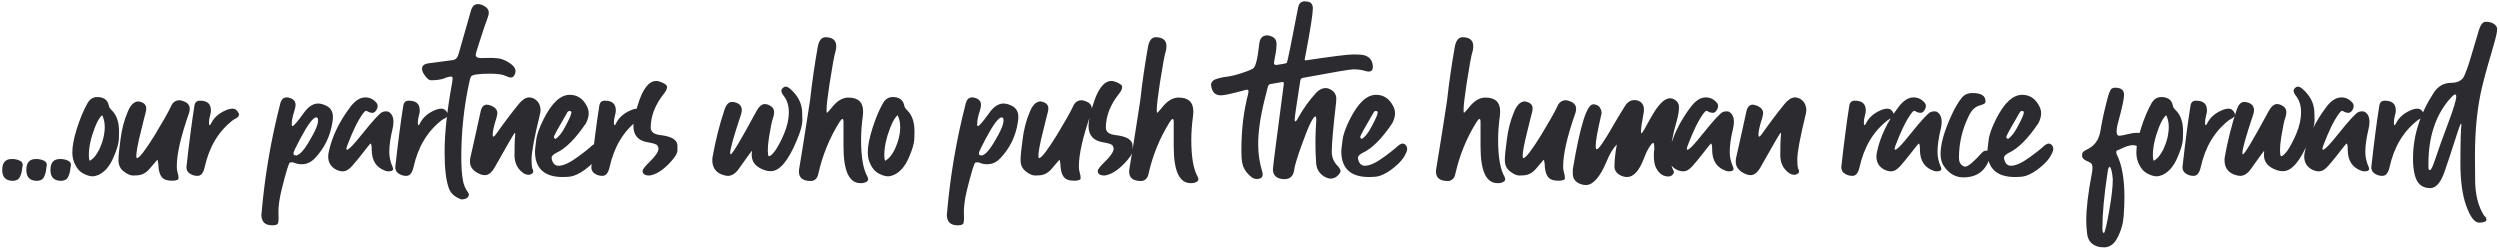 <svg width="440" height="44" viewBox="0 0 440 44" fill="none" xmlns="http://www.w3.org/2000/svg">
<path d="M2.203 31.828C2.844 31.828 3.266 31.594 3.484 31.188C3.688 30.766 3.812 30.359 3.875 29.875C3.906 29.516 3.969 29.234 4 29.047C4 28.688 3.844 28.469 3.516 28.297C3.109 28.078 2.625 27.984 2.078 27.984C0.953 27.984 0.391 28.625 0.391 29.906C0.391 31.156 0.984 31.797 2.203 31.828ZM6.447 31.828C7.088 31.828 7.509 31.594 7.728 31.188C7.931 30.766 8.056 30.359 8.119 29.875C8.15 29.516 8.213 29.234 8.244 29.047C8.244 28.688 8.088 28.469 7.759 28.297C7.353 28.078 6.869 27.984 6.322 27.984C5.197 27.984 4.634 28.625 4.634 29.906C4.634 31.156 5.228 31.797 6.447 31.828ZM10.691 31.828C11.331 31.828 11.753 31.594 11.972 31.188C12.175 30.766 12.3 30.359 12.363 29.875C12.394 29.516 12.456 29.234 12.488 29.047C12.488 28.688 12.331 28.469 12.003 28.297C11.597 28.078 11.113 27.984 10.566 27.984C9.441 27.984 8.878 28.625 8.878 29.906C8.878 31.156 9.472 31.797 10.691 31.828ZM15.778 28.297C15.669 28.016 15.637 27.703 15.637 27.281C15.637 25.875 15.997 24.234 16.7 22.422C17.122 21.359 17.528 20.656 17.981 20.266C18.262 20.844 18.434 21.516 18.434 22.312C18.434 23.625 18.106 24.938 17.497 26.25C17.012 27.25 16.45 27.953 15.778 28.297ZM16.278 31.031C16.637 31.031 17.012 30.922 17.372 30.766C18.434 30.25 19.262 29.297 19.903 27.859C20.544 26.422 20.887 25.297 20.919 24.469C20.95 23.656 20.95 23.219 20.95 23.125C20.95 21.453 20.512 20.203 19.606 19.344C19.325 19.062 19.2 18.828 19.169 18.672C18.997 17.609 18.294 17.078 17.122 17.078C16.372 17.078 15.809 17.453 15.387 18.188C14.684 19.438 14.075 20.906 13.528 22.641C12.981 24.375 12.731 25.75 12.731 26.766C12.731 27.438 12.825 28.016 13.044 28.562C13.434 29.516 13.95 30.156 14.622 30.516C15.262 30.859 15.809 31.031 16.278 31.031ZM30.616 31.797C31.116 31.734 31.381 31.625 31.413 31.469V31.219C31.413 30.984 31.381 30.766 31.288 30.484C31.194 30.188 31.116 29.781 31.116 29.234C31.116 27.125 31.819 24.016 33.272 19.891C33.366 19.625 33.397 19.375 33.397 19.094C33.366 18.516 33.038 18.094 32.366 17.844C32.084 17.719 31.788 17.641 31.506 17.641C30.897 17.688 30.413 18 30.131 18.641C29.584 19.828 28.6 21.516 27.225 23.797C25.584 26.453 24.538 27.797 24.116 27.828C24.022 27.828 23.991 27.703 23.991 27.438C23.991 26.766 24.241 25.328 24.788 23.188C25.209 21.484 25.491 20.297 25.678 19.625C25.709 19.469 25.741 19.25 25.741 19.031C25.709 18.391 25.272 18 24.366 17.844C23.569 17.875 22.928 18.516 22.444 19.766C21.834 21.203 21.428 22.797 21.209 24.531C20.975 26.25 20.85 27.469 20.85 28.172C20.85 29.047 21.163 29.719 21.803 30.188C22.413 30.672 22.959 30.891 23.444 30.891L24.147 30.859C24.944 30.828 25.678 30.453 26.288 29.75C26.444 29.547 26.897 29.016 27.694 28.109C27.788 28.266 27.819 28.531 27.866 28.875C27.897 30.188 28.209 31.031 28.756 31.438C29.069 31.656 29.553 31.797 30.163 31.797H30.616ZM34.766 30.953C35.375 30.953 35.781 30.453 36.016 29.453C36.812 25.844 38.469 23.094 41 21.141C41.094 21.078 41.203 21.016 41.328 20.938C41.797 20.719 42.062 20.469 42.062 20.203C42.062 20.047 42 19.891 41.875 19.703C41.641 19.312 41.328 19.125 40.969 19.125C40.562 19.125 40.172 19.219 39.75 19.406C38.469 19.953 37.609 20.75 37.125 21.781C37.031 21.938 36.969 22.031 36.906 22.031C36.812 22.031 36.781 21.875 36.781 21.547C36.781 21.203 36.844 20.781 36.969 20.344C37.062 19.984 37.125 19.703 37.125 19.469C37.125 18.281 36.5 17.719 35.188 17.719C34.641 17.719 34.312 18 34.219 18.609C33.766 21.453 33.297 25.047 32.812 29.391C32.812 29.812 32.938 30.125 33.172 30.359C33.609 30.766 34.156 30.953 34.766 30.953ZM52.206 27.375C51.847 27.344 51.691 27.281 51.691 27.188C51.659 27.094 51.659 26.984 51.659 26.922C51.659 26.734 52.05 25.906 52.816 24.469C54.159 21.938 55.112 20.656 55.659 20.656C55.878 20.656 55.987 20.844 55.987 21.203C55.987 21.75 55.691 22.578 55.081 23.703C53.925 25.844 53.034 27.062 52.362 27.281C52.3 27.312 52.237 27.344 52.206 27.375ZM47.909 39.656C48.519 39.656 48.878 39.531 48.941 39.25C49.003 38.953 49.034 38.703 49.034 38.422L49.003 37.297C49.003 36.234 49.191 34.922 49.55 33.422C50.347 30.25 50.831 28.625 51.05 28.594L51.378 28.562C51.534 28.562 51.691 28.594 51.878 28.688C52.3 28.844 52.691 28.906 53.097 28.906C53.972 28.906 54.737 28.562 55.409 27.859C57.097 26.094 58.128 23.984 58.503 21.516C58.566 21.172 58.597 20.812 58.597 20.5C58.566 19.625 58.191 18.984 57.425 18.609C56.909 18.359 56.425 18.219 55.941 18.219C55.019 18.25 54.191 18.828 53.394 19.984C52.331 21.453 51.691 22.188 51.472 22.188C51.378 22.188 51.347 22.094 51.347 21.938C51.347 21.266 51.472 20.594 51.691 19.922C51.909 19.25 52.019 18.766 52.019 18.453C52.019 17.844 51.659 17.422 50.987 17.234C50.8 17.172 50.644 17.141 50.472 17.141C49.894 17.141 49.519 17.484 49.331 18.219C47.691 24.562 46.597 30.984 46.034 37.516L46.003 37.844C46.034 39.062 46.675 39.656 47.909 39.656ZM68.388 30.156C68.934 30.156 69.184 30 69.184 29.719C69.184 29.609 69.153 29.453 69.059 29.297C68.716 28.5 68.513 27.625 68.513 26.766C68.513 25.578 68.716 24.234 69.091 22.672C69.184 22.25 69.247 21.875 69.247 21.484C69.247 20.594 68.966 19.984 68.356 19.656C68.263 19.625 68.106 19.594 67.934 19.594C67.778 19.594 67.559 19.625 67.341 19.703C66.919 19.828 65.731 21.109 63.809 23.5C62.309 25.391 61.388 26.359 61.059 26.359C60.997 26.359 60.966 26.281 60.966 26.188C60.966 26.062 61.028 25.844 61.153 25.516C62.091 23.062 62.981 21.203 63.903 19.953C64.138 19.656 64.294 19.5 64.419 19.5C64.544 19.531 64.716 19.594 64.872 19.703C65.028 19.797 65.278 19.859 65.575 19.859C65.856 19.859 66.122 19.625 66.341 19.188C66.434 19.031 66.466 18.828 66.466 18.578C66.466 18.312 66.247 18 65.794 17.641C65.356 17.297 64.841 17.141 64.294 17.141C63.403 17.141 62.528 17.688 61.7 18.766C59.684 21.422 58.403 24.109 57.856 26.766C57.794 27.062 57.763 27.312 57.763 27.562C57.763 28.562 58.216 29.328 59.075 29.812C59.497 30.031 59.903 30.156 60.325 30.156C60.872 30.156 61.419 29.844 61.95 29.234C62.497 28.625 63.044 27.953 63.622 27.219C64.638 25.906 65.153 25.266 65.184 25.266C65.356 25.266 65.419 25.609 65.419 26.312C65.419 28.297 66.247 29.547 67.934 30.094C68.075 30.125 68.231 30.156 68.388 30.156ZM71.522 30.953C72.131 30.953 72.537 30.453 72.772 29.453C73.569 25.844 75.225 23.094 77.756 21.141C77.85 21.078 77.959 21.016 78.084 20.938C78.553 20.719 78.819 20.469 78.819 20.203C78.819 20.047 78.756 19.891 78.631 19.703C78.397 19.312 78.084 19.125 77.725 19.125C77.319 19.125 76.928 19.219 76.506 19.406C75.225 19.953 74.366 20.75 73.881 21.781C73.787 21.938 73.725 22.031 73.662 22.031C73.569 22.031 73.537 21.875 73.537 21.547C73.537 21.203 73.6 20.781 73.725 20.344C73.819 19.984 73.881 19.703 73.881 19.469C73.881 18.281 73.256 17.719 71.944 17.719C71.397 17.719 71.069 18 70.975 18.609C70.522 21.453 70.053 25.047 69.569 29.391C69.569 29.812 69.694 30.125 69.928 30.359C70.366 30.766 70.912 30.953 71.522 30.953ZM81.359 35.094C81.828 35.062 82.156 34.922 82.375 34.672C82.469 34.516 82.531 34.391 82.531 34.25C82.531 34.156 82.469 34.031 82.375 33.875C81.891 33.203 81.609 32.5 81.484 31.797C81.281 30.734 81.188 29.359 81.188 27.703C81.188 23.062 81.672 18.547 82.672 14.125C82.734 13.875 82.797 13.641 82.891 13.484C83.047 13.141 84.203 12.969 86.344 12.969C87.594 12.969 88.516 13.109 89.062 13.391C89.391 13.547 89.672 13.641 89.922 13.641C90.188 13.641 90.406 13.484 90.562 13.172C90.672 12.938 90.734 12.719 90.734 12.5C90.703 11.984 90.344 11.5 89.641 11.062C88.938 10.609 88.328 10.359 87.781 10.281C87.234 10.219 86.797 10.188 86.375 10.188L84.609 10.219C84.047 10.219 83.75 10.031 83.719 9.688C83.719 9.516 83.906 8.844 84.297 7.656C84.938 5.641 85.453 4.109 85.859 3.031C85.953 2.734 86.031 2.484 86.031 2.25C86.031 1.641 85.609 1.172 84.781 0.844C84.516 0.75 84.297 0.719 84.109 0.719C83.5 0.719 83.078 1.141 82.859 1.969L80.688 9.578C80.516 10.188 80.172 10.516 79.688 10.578L75.562 11.125C74.703 11.219 74.281 11.531 74.281 12.078C74.281 12.375 74.375 12.656 74.562 12.969C75.047 13.75 75.469 14.125 75.875 14.125C76.875 14.125 77.641 14 78.219 13.781C78.672 13.578 79.047 13.484 79.406 13.484C79.562 13.484 79.656 13.578 79.656 13.781C79.656 13.938 79.625 14.156 79.594 14.453C78.703 19.281 78.25 23.375 78.25 26.734C78.25 29.641 78.5 31.797 79.016 33.172C79.312 33.969 79.906 34.547 80.844 34.953C81 35.062 81.188 35.094 81.359 35.094ZM85.338 30.828C85.978 30.828 86.556 30.359 87.103 29.391C89.338 25.391 90.525 23.375 90.619 23.375C90.65 23.375 90.681 23.438 90.681 23.562C90.681 23.734 90.65 24.016 90.619 24.406C90.588 24.812 90.556 25.812 90.556 27.438C90.588 28.625 91.025 29.578 91.838 30.25C92.213 30.609 92.634 30.766 93.056 30.766C93.244 30.766 93.431 30.703 93.588 30.578C93.759 30.484 93.853 30.359 93.853 30.188C93.853 30.094 93.822 29.969 93.791 29.844C93.619 29.688 93.556 29.078 93.556 27.984C93.556 26.797 94.041 24.172 95.025 20.141C95.103 19.859 95.134 19.594 95.134 19.375C95.103 18.453 94.744 17.812 94.041 17.391C93.759 17.234 93.431 17.141 93.119 17.141C92.509 17.172 91.931 17.547 91.322 18.281C90.134 19.734 88.853 21.422 87.447 23.406C87.166 23.828 86.931 24.047 86.838 24.047C86.744 24.047 86.713 23.922 86.713 23.703C86.713 23.125 86.931 22.125 87.384 20.719C87.478 20.375 87.541 20.078 87.541 19.891C87.509 19.25 87.072 18.797 86.197 18.516C85.978 18.453 85.822 18.422 85.65 18.422C85.119 18.453 84.728 18.859 84.572 19.703C83.994 22.391 83.384 25.078 82.775 27.797C82.744 27.984 82.713 28.203 82.713 28.5C82.744 29.453 83.322 30.156 84.478 30.641C84.759 30.766 85.056 30.828 85.338 30.828ZM97.816 24.438C97.597 24.406 97.487 24.266 97.487 24.109C97.487 23.891 98.3 22.422 99.894 19.703C99.987 19.594 100.081 19.531 100.253 19.531C100.472 19.531 100.566 19.625 100.566 19.797C100.566 20.141 100.175 21.016 99.409 22.422C98.909 23.375 98.362 24.047 97.816 24.438ZM99.034 31.156C99.409 31.156 99.831 31.125 100.284 31.094C101.081 30.984 101.972 30.578 102.972 29.844C103.956 29.109 104.659 28.406 105.113 27.734C105.519 27.062 105.753 26.578 105.753 26.219C105.753 25.906 105.628 25.641 105.394 25.422C105.238 25.328 105.113 25.266 104.956 25.266C104.659 25.266 104.253 25.516 103.738 26.031C103.316 26.391 102.644 26.922 101.722 27.594C100.284 28.656 99.159 29.172 98.3 29.172C97.722 29.172 97.331 28.812 97.144 28.141C97.112 28.016 97.081 27.891 97.081 27.766C97.081 27.469 97.362 27.188 97.941 26.891C99.581 26.125 101.3 24.406 103.128 21.688C103.441 21.078 103.613 20.5 103.613 19.953C103.613 19.5 103.503 19.094 103.284 18.672C102.613 17.359 101.597 16.688 100.284 16.688C98.644 16.688 97.144 18.094 95.706 20.906C94.909 22.484 94.456 23.766 94.362 24.75C94.237 25.75 94.159 26.359 94.159 26.641C94.159 29.641 95.8 31.156 99.034 31.156ZM106.028 30.953C106.637 30.953 107.044 30.453 107.278 29.453C108.075 25.844 109.731 23.094 112.262 21.141C112.356 21.078 112.466 21.016 112.591 20.938C113.059 20.719 113.325 20.469 113.325 20.203C113.325 20.047 113.262 19.891 113.137 19.703C112.903 19.312 112.591 19.125 112.231 19.125C111.825 19.125 111.434 19.219 111.012 19.406C109.731 19.953 108.872 20.75 108.387 21.781C108.294 21.938 108.231 22.031 108.169 22.031C108.075 22.031 108.044 21.875 108.044 21.547C108.044 21.203 108.106 20.781 108.231 20.344C108.325 19.984 108.387 19.703 108.387 19.469C108.387 18.281 107.762 17.719 106.45 17.719C105.903 17.719 105.575 18 105.481 18.609C105.028 21.453 104.559 25.047 104.075 29.391C104.075 29.812 104.2 30.125 104.434 30.359C104.872 30.766 105.419 30.953 106.028 30.953ZM114.319 30.891C115.381 30.734 116.506 30.062 117.678 28.875C118.709 27.828 119.225 27.031 119.225 26.484V25.578C119.194 24.594 118.162 23.984 116.147 23.766C115.084 23.625 114.553 23.219 114.522 22.484C114.522 20.406 115.319 18.391 116.912 16.406C117.241 15.984 117.397 15.625 117.397 15.312C117.397 14.953 116.944 14.641 116.084 14.359C115.897 14.281 115.694 14.25 115.506 14.25C114.194 14.25 113.1 15.656 112.241 18.516C111.725 20.141 111.475 21.359 111.475 22.156C111.475 23.828 112.334 24.781 114.037 25.047C115.053 25.203 115.631 25.422 115.725 25.641C115.834 25.875 115.897 26.062 115.897 26.156C115.897 26.703 115.35 27.5 114.287 28.531C113.491 29.297 113.1 29.812 113.1 30.094C113.1 30.641 113.522 30.891 114.319 30.891ZM128.181 30.953C128.822 30.922 129.431 30.547 129.978 29.781C131.509 27.625 132.275 26.578 132.306 26.578L132.338 26.609V26.797C132.306 26.891 132.306 27.094 132.306 27.375C132.338 28.656 133.181 29.516 134.744 30C135.025 30.094 135.322 30.125 135.666 30.125C137.213 30.125 138.713 28.344 140.213 24.75C140.884 23.188 141.213 22 141.213 21.141L141.181 19.703C141.119 18.156 140.416 16.812 139.103 15.656C138.775 15.375 138.494 15.25 138.259 15.25C138.072 15.25 137.916 15.344 137.759 15.5C137.588 15.656 137.525 15.828 137.525 15.984C137.525 16.203 137.65 16.5 137.916 16.844C138.525 17.609 138.838 18.578 138.838 19.766C138.838 20.938 138.556 22.219 137.978 23.594C137.463 24.781 136.947 25.75 136.478 26.453C135.963 27.156 135.572 27.5 135.291 27.5C135.197 27.375 135.134 27.031 135.134 26.484C135.134 25.844 135.197 25.047 135.353 24.109C135.634 22.359 135.869 21.266 136.025 20.844C136.181 20.438 136.244 20.047 136.244 19.656C136.213 19.125 135.9 18.734 135.259 18.453C135.025 18.359 134.806 18.312 134.619 18.312C134.072 18.312 133.588 18.734 133.119 19.594C130.4 24.625 128.884 27.156 128.603 27.156C128.541 27.156 128.509 27.094 128.509 26.953C128.509 26.219 129.15 23.922 130.431 20.109C130.525 19.828 130.556 19.562 130.556 19.312C130.525 18.703 130.197 18.281 129.525 18.062C129.306 17.969 129.056 17.938 128.791 17.938C128.244 17.969 127.838 18.391 127.541 19.219C126.619 21.969 125.916 24.781 125.4 27.703C125.369 27.859 125.369 28.016 125.369 28.203C125.369 29.422 125.916 30.25 126.994 30.703C127.416 30.859 127.806 30.953 128.181 30.953ZM151.691 32.234C152.097 32.203 152.456 32.078 152.675 31.859C152.769 31.766 152.8 31.656 152.8 31.531C152.769 31.344 152.706 31.156 152.613 30.953C152.55 30.859 152.488 30.766 152.456 30.672C151.847 29.328 151.55 27.312 151.55 24.625C151.55 23.25 151.659 21.875 151.847 20.469C151.878 20.172 151.909 19.891 151.909 19.625C151.909 18 151.05 17.172 149.316 17.172C148.253 17.172 147.269 17.781 146.316 19.031C145.863 19.562 145.597 19.859 145.534 19.859C145.503 19.828 145.472 19.625 145.472 19.312C145.472 18.484 145.675 16.906 146.019 14.641C146.503 11.531 146.847 9.609 147.081 8.938C147.144 8.688 147.175 8.438 147.175 8.141C147.175 7.094 146.566 6.578 145.316 6.547C144.581 6.547 144.097 7.156 143.909 8.344C143.363 11.438 142.909 14.547 142.566 17.688C142.534 17.781 142.347 19.156 141.925 21.812C141.503 24.469 141.097 27.125 140.644 29.781L140.613 30.219C140.613 31.312 141.316 31.859 142.722 31.859C143.425 31.828 143.878 31.375 144.034 30.547C144.769 27.281 146.019 24.234 147.784 21.422C148.003 21.109 148.159 20.938 148.253 20.938C148.394 20.938 148.456 21.109 148.456 21.422V25.781C148.456 30.094 149.441 32.234 151.456 32.234H151.691ZM155.778 28.297C155.669 28.016 155.637 27.703 155.637 27.281C155.637 25.875 155.997 24.234 156.7 22.422C157.122 21.359 157.528 20.656 157.981 20.266C158.262 20.844 158.434 21.516 158.434 22.312C158.434 23.625 158.106 24.938 157.497 26.25C157.012 27.25 156.45 27.953 155.778 28.297ZM156.278 31.031C156.637 31.031 157.012 30.922 157.372 30.766C158.434 30.25 159.262 29.297 159.903 27.859C160.544 26.422 160.887 25.297 160.919 24.469C160.95 23.656 160.95 23.219 160.95 23.125C160.95 21.453 160.512 20.203 159.606 19.344C159.325 19.062 159.2 18.828 159.169 18.672C158.997 17.609 158.294 17.078 157.122 17.078C156.372 17.078 155.809 17.453 155.387 18.188C154.684 19.438 154.075 20.906 153.528 22.641C152.981 24.375 152.731 25.75 152.731 26.766C152.731 27.438 152.825 28.016 153.044 28.562C153.434 29.516 153.95 30.156 154.622 30.516C155.262 30.859 155.809 31.031 156.278 31.031ZM172.844 27.375C172.484 27.344 172.328 27.281 172.328 27.188C172.297 27.094 172.297 26.984 172.297 26.922C172.297 26.734 172.688 25.906 173.453 24.469C174.797 21.938 175.75 20.656 176.297 20.656C176.516 20.656 176.625 20.844 176.625 21.203C176.625 21.75 176.328 22.578 175.719 23.703C174.562 25.844 173.672 27.062 173 27.281C172.938 27.312 172.875 27.344 172.844 27.375ZM168.547 39.656C169.156 39.656 169.516 39.531 169.578 39.25C169.641 38.953 169.672 38.703 169.672 38.422L169.641 37.297C169.641 36.234 169.828 34.922 170.188 33.422C170.984 30.25 171.469 28.625 171.688 28.594L172.016 28.562C172.172 28.562 172.328 28.594 172.516 28.688C172.938 28.844 173.328 28.906 173.734 28.906C174.609 28.906 175.375 28.562 176.047 27.859C177.734 26.094 178.766 23.984 179.141 21.516C179.203 21.172 179.234 20.812 179.234 20.5C179.203 19.625 178.828 18.984 178.062 18.609C177.547 18.359 177.062 18.219 176.578 18.219C175.656 18.25 174.828 18.828 174.031 19.984C172.969 21.453 172.328 22.188 172.109 22.188C172.016 22.188 171.984 22.094 171.984 21.938C171.984 21.266 172.109 20.594 172.328 19.922C172.547 19.25 172.656 18.766 172.656 18.453C172.656 17.844 172.297 17.422 171.625 17.234C171.438 17.172 171.281 17.141 171.109 17.141C170.531 17.141 170.156 17.484 169.969 18.219C168.328 24.562 167.234 30.984 166.672 37.516L166.641 37.844C166.672 39.062 167.312 39.656 168.547 39.656ZM189.384 31.797C189.884 31.734 190.15 31.625 190.181 31.469V31.219C190.181 30.984 190.15 30.766 190.056 30.484C189.962 30.188 189.884 29.781 189.884 29.234C189.884 27.125 190.587 24.016 192.041 19.891C192.134 19.625 192.166 19.375 192.166 19.094C192.134 18.516 191.806 18.094 191.134 17.844C190.853 17.719 190.556 17.641 190.275 17.641C189.666 17.688 189.181 18 188.9 18.641C188.353 19.828 187.369 21.516 185.994 23.797C184.353 26.453 183.306 27.797 182.884 27.828C182.791 27.828 182.759 27.703 182.759 27.438C182.759 26.766 183.009 25.328 183.556 23.188C183.978 21.484 184.259 20.297 184.447 19.625C184.478 19.469 184.509 19.25 184.509 19.031C184.478 18.391 184.041 18 183.134 17.844C182.337 17.875 181.697 18.516 181.212 19.766C180.603 21.203 180.197 22.797 179.978 24.531C179.744 26.25 179.619 27.469 179.619 28.172C179.619 29.047 179.931 29.719 180.572 30.188C181.181 30.672 181.728 30.891 182.212 30.891L182.916 30.859C183.712 30.828 184.447 30.453 185.056 29.75C185.212 29.547 185.666 29.016 186.462 28.109C186.556 28.266 186.587 28.531 186.634 28.875C186.666 30.188 186.978 31.031 187.525 31.438C187.837 31.656 188.322 31.797 188.931 31.797H189.384ZM194.425 30.891C195.488 30.734 196.613 30.062 197.784 28.875C198.816 27.828 199.331 27.031 199.331 26.484V25.578C199.3 24.594 198.269 23.984 196.253 23.766C195.191 23.625 194.659 23.219 194.628 22.484C194.628 20.406 195.425 18.391 197.019 16.406C197.347 15.984 197.503 15.625 197.503 15.312C197.503 14.953 197.05 14.641 196.191 14.359C196.003 14.281 195.8 14.25 195.613 14.25C194.3 14.25 193.206 15.656 192.347 18.516C191.831 20.141 191.581 21.359 191.581 22.156C191.581 23.828 192.441 24.781 194.144 25.047C195.159 25.203 195.738 25.422 195.831 25.641C195.941 25.875 196.003 26.062 196.003 26.156C196.003 26.703 195.456 27.5 194.394 28.531C193.597 29.297 193.206 29.812 193.206 30.094C193.206 30.641 193.628 30.891 194.425 30.891ZM209.809 32.234C210.216 32.203 210.575 32.078 210.794 31.859C210.887 31.766 210.919 31.656 210.919 31.531C210.887 31.344 210.825 31.156 210.731 30.953C210.669 30.859 210.606 30.766 210.575 30.672C209.966 29.328 209.669 27.312 209.669 24.625C209.669 23.25 209.778 21.875 209.966 20.469C209.997 20.172 210.028 19.891 210.028 19.625C210.028 18 209.169 17.172 207.434 17.172C206.372 17.172 205.387 17.781 204.434 19.031C203.981 19.562 203.716 19.859 203.653 19.859C203.622 19.828 203.591 19.625 203.591 19.312C203.591 18.484 203.794 16.906 204.137 14.641C204.622 11.531 204.966 9.609 205.2 8.938C205.262 8.688 205.294 8.438 205.294 8.141C205.294 7.094 204.684 6.578 203.434 6.547C202.7 6.547 202.216 7.156 202.028 8.344C201.481 11.438 201.028 14.547 200.684 17.688C200.653 17.781 200.466 19.156 200.044 21.812C199.622 24.469 199.216 27.125 198.762 29.781L198.731 30.219C198.731 31.312 199.434 31.859 200.841 31.859C201.544 31.828 201.997 31.375 202.153 30.547C202.887 27.281 204.137 24.234 205.903 21.422C206.122 21.109 206.278 20.938 206.372 20.938C206.512 20.938 206.575 21.109 206.575 21.422V25.781C206.575 30.094 207.559 32.234 209.575 32.234H209.809ZM226.141 31.531C227.125 31.5 227.672 30.922 227.797 29.781C227.859 29.172 228.344 27.594 229.234 25.141C230.359 22.031 231.125 20.5 231.516 20.5C231.609 20.5 231.641 20.656 231.672 21.016C231.672 21.203 231.641 21.75 231.578 22.672C231.547 23.406 231.516 24.172 231.516 24.906C231.516 26.281 231.547 27.531 231.641 28.656C231.703 29.812 232.25 30.641 233.281 31.188C233.594 31.344 233.906 31.438 234.234 31.438C234.781 31.406 235.219 31.188 235.609 30.734C235.828 30.484 235.938 30.25 235.938 30.062C235.891 29.812 235.734 29.516 235.391 29.172C234.719 28.469 234.391 27.656 234.391 26.734C234.391 25.234 234.656 22.312 235.156 18L235.188 17.297C235.156 16.594 234.812 16.078 234.141 15.734C233.844 15.562 233.531 15.5 233.234 15.5C232.672 15.531 232.156 15.797 231.672 16.297C230.453 17.609 229.406 19.094 228.5 20.688C228.281 21.141 228.094 21.359 228 21.359C227.891 21.359 227.859 21.266 227.859 21.047C227.859 20.688 228.156 18.641 228.734 14.953C228.797 14.359 228.891 13.969 228.984 13.875C229.078 13.781 229.141 13.75 229.234 13.719C234.625 12.719 237.594 12.203 238.203 12.203C239 12.203 239.734 12.297 240.438 12.531C240.609 12.562 240.766 12.594 240.953 12.594C241.406 12.562 241.625 12.297 241.625 11.766C241.594 10.516 240.922 9.812 239.672 9.641C239.188 9.609 238.719 9.578 238.234 9.578C237.203 9.578 234.422 9.938 229.906 10.609L229.812 10.641C229.688 10.641 229.625 10.578 229.625 10.422L229.781 9.641C230.656 5.078 231.062 2.359 231.062 1.484C231.062 0.719 230.688 0.297 229.953 0.266L229.656 0.234C228.984 0.234 228.609 0.594 228.469 1.328C227.25 7.703 226.578 10.953 226.484 11.062C226.391 11.156 225.781 11.281 224.641 11.438C224.344 11.438 224.219 11.312 224.219 11.062C224.219 10.953 224.312 10.453 224.5 9.484C224.609 8.938 224.672 8.344 224.672 7.734C224.672 6.984 224.281 6.516 223.516 6.312C223.297 6.25 223.094 6.219 222.938 6.219C222.141 6.281 221.719 6.797 221.625 7.734C221.344 10.391 220.984 11.828 220.5 12.078C220.031 12.344 219.328 12.625 218.422 12.906C217.5 13.203 216.641 13.422 215.766 13.516C214.906 13.641 214.266 13.812 213.812 14C213.375 14.219 213.141 14.547 213.141 14.953C213.281 16.172 213.844 16.781 214.875 16.781C215.422 16.781 216.766 16.5 218.875 15.922C219.125 15.828 219.359 15.797 219.547 15.797C219.672 15.797 219.734 15.891 219.734 16.078C219.734 16.172 219.703 16.344 219.672 16.531C218.875 19.562 218.484 22.859 218.484 26.453C218.484 27.344 218.516 28.047 218.625 28.594C218.781 29.578 219.328 30.422 220.25 31.156C220.531 31.375 220.828 31.5 221.141 31.5C221.875 31.5 222.234 31.25 222.234 30.703C222.234 30.547 222.203 30.422 222.172 30.281C221.688 28.688 221.438 27.062 221.438 25.391C221.438 23.312 221.781 20.75 222.516 17.75L223.156 15.219C223.25 14.984 223.391 14.828 223.578 14.797C224.953 14.547 225.688 14.422 225.75 14.422C225.875 14.422 225.953 14.547 225.953 14.766C224.672 24.438 224.031 29.453 224.031 29.812C224.062 30.953 224.766 31.531 226.141 31.531ZM239.728 24.438C239.509 24.406 239.4 24.266 239.4 24.109C239.4 23.891 240.212 22.422 241.806 19.703C241.9 19.594 241.994 19.531 242.166 19.531C242.384 19.531 242.478 19.625 242.478 19.797C242.478 20.141 242.087 21.016 241.322 22.422C240.822 23.375 240.275 24.047 239.728 24.438ZM240.947 31.156C241.322 31.156 241.744 31.125 242.197 31.094C242.994 30.984 243.884 30.578 244.884 29.844C245.869 29.109 246.572 28.406 247.025 27.734C247.431 27.062 247.666 26.578 247.666 26.219C247.666 25.906 247.541 25.641 247.306 25.422C247.15 25.328 247.025 25.266 246.869 25.266C246.572 25.266 246.166 25.516 245.65 26.031C245.228 26.391 244.556 26.922 243.634 27.594C242.197 28.656 241.072 29.172 240.212 29.172C239.634 29.172 239.244 28.812 239.056 28.141C239.025 28.016 238.994 27.891 238.994 27.766C238.994 27.469 239.275 27.188 239.853 26.891C241.494 26.125 243.212 24.406 245.041 21.688C245.353 21.078 245.525 20.5 245.525 19.953C245.525 19.5 245.416 19.094 245.197 18.672C244.525 17.359 243.509 16.688 242.197 16.688C240.556 16.688 239.056 18.094 237.619 20.906C236.822 22.484 236.369 23.766 236.275 24.75C236.15 25.75 236.072 26.359 236.072 26.641C236.072 29.641 237.712 31.156 240.947 31.156ZM263.809 32.234C264.216 32.203 264.575 32.078 264.794 31.859C264.887 31.766 264.919 31.656 264.919 31.531C264.887 31.344 264.825 31.156 264.731 30.953C264.669 30.859 264.606 30.766 264.575 30.672C263.966 29.328 263.669 27.312 263.669 24.625C263.669 23.25 263.778 21.875 263.966 20.469C263.997 20.172 264.028 19.891 264.028 19.625C264.028 18 263.169 17.172 261.434 17.172C260.372 17.172 259.387 17.781 258.434 19.031C257.981 19.562 257.716 19.859 257.653 19.859C257.622 19.828 257.591 19.625 257.591 19.312C257.591 18.484 257.794 16.906 258.137 14.641C258.622 11.531 258.966 9.609 259.2 8.938C259.262 8.688 259.294 8.438 259.294 8.141C259.294 7.094 258.684 6.578 257.434 6.547C256.7 6.547 256.216 7.156 256.028 8.344C255.481 11.438 255.028 14.547 254.684 17.688C254.653 17.781 254.466 19.156 254.044 21.812C253.622 24.469 253.216 27.125 252.762 29.781L252.731 30.219C252.731 31.312 253.434 31.859 254.841 31.859C255.544 31.828 255.997 31.375 256.153 30.547C256.887 27.281 258.137 24.234 259.903 21.422C260.122 21.109 260.278 20.938 260.372 20.938C260.512 20.938 260.575 21.109 260.575 21.422V25.781C260.575 30.094 261.559 32.234 263.575 32.234H263.809ZM274.616 31.797C275.116 31.734 275.381 31.625 275.413 31.469V31.219C275.413 30.984 275.381 30.766 275.288 30.484C275.194 30.188 275.116 29.781 275.116 29.234C275.116 27.125 275.819 24.016 277.272 19.891C277.366 19.625 277.397 19.375 277.397 19.094C277.366 18.516 277.038 18.094 276.366 17.844C276.084 17.719 275.788 17.641 275.506 17.641C274.897 17.688 274.413 18 274.131 18.641C273.584 19.828 272.6 21.516 271.225 23.797C269.584 26.453 268.538 27.797 268.116 27.828C268.022 27.828 267.991 27.703 267.991 27.438C267.991 26.766 268.241 25.328 268.788 23.188C269.209 21.484 269.491 20.297 269.678 19.625C269.709 19.469 269.741 19.25 269.741 19.031C269.709 18.391 269.272 18 268.366 17.844C267.569 17.875 266.928 18.516 266.444 19.766C265.834 21.203 265.428 22.797 265.209 24.531C264.975 26.25 264.85 27.469 264.85 28.172C264.85 29.047 265.163 29.719 265.803 30.188C266.413 30.672 266.959 30.891 267.444 30.891L268.147 30.859C268.944 30.828 269.678 30.453 270.288 29.75C270.444 29.547 270.897 29.016 271.694 28.109C271.788 28.266 271.819 28.531 271.866 28.875C271.897 30.188 272.209 31.031 272.756 31.438C273.069 31.656 273.553 31.797 274.163 31.797H274.616ZM279.25 32.562C280.453 32.469 281.641 31.094 282.766 28.406C283.312 27.062 283.922 26.062 284.562 25.422C284.266 27.031 284.141 28.375 284.141 29.453C284.234 30.219 284.75 30.766 285.703 31.062C285.938 31.125 286.156 31.156 286.375 31.156C287.5 31.156 288.5 30.062 289.328 27.891C289.609 27.094 289.969 26.391 290.344 25.781C290.641 25.359 290.828 25.141 290.953 25.141C291.078 25.141 291.156 25.453 291.156 26.094C291.156 26.25 291.156 26.422 291.109 26.641C291.078 26.859 291.078 27.156 291.078 27.438C291.078 28.344 291.219 29.016 291.438 29.484C291.953 30.547 292.688 31.062 293.672 31.062C293.906 31.062 294.094 30.984 294.25 30.859C294.469 30.672 294.609 30.484 294.609 30.312C294.609 30.156 294.547 30 294.406 29.781C294.156 29.297 294.031 28.5 294.031 27.375C294.031 25.75 294.375 23.734 295.109 21.266C295.375 20.344 295.5 19.531 295.5 18.859C295.5 18.156 295.109 17.641 294.344 17.359C294.219 17.328 294.094 17.297 293.938 17.297C293.062 17.297 292.141 18.125 291.109 19.766C290.641 20.562 290.188 21.297 289.844 21.969C289.328 22.953 289 23.438 288.875 23.469C288.844 23.469 288.812 23.344 288.812 23.125C288.812 22.609 288.969 21.484 289.297 19.797C289.328 19.625 289.328 19.406 289.328 19.125C289.297 18.703 289.172 18.359 288.906 18.094C288.594 17.781 288.141 17.609 287.594 17.609C286.984 17.641 286.438 17.969 286.031 18.609C285.328 19.734 284.656 20.812 284.016 21.938C282.375 24.812 281.391 26.25 281.031 26.281C280.906 26.281 280.844 26.062 280.844 25.641C280.844 24.75 281.172 23.031 281.766 20.438C281.844 20.203 281.875 19.984 281.875 19.797C281.844 19.406 281.703 19.062 281.453 18.766C281.172 18.484 280.812 18.359 280.391 18.359C279.281 18.359 278.094 22.156 276.812 29.812V30.641C276.844 31.5 277.297 32.078 278.219 32.406C278.516 32.5 278.797 32.562 279.078 32.562H279.25ZM304.306 30.156C304.853 30.156 305.103 30 305.103 29.719C305.103 29.609 305.072 29.453 304.978 29.297C304.634 28.5 304.431 27.625 304.431 26.766C304.431 25.578 304.634 24.234 305.009 22.672C305.103 22.25 305.166 21.875 305.166 21.484C305.166 20.594 304.884 19.984 304.275 19.656C304.181 19.625 304.025 19.594 303.853 19.594C303.697 19.594 303.478 19.625 303.259 19.703C302.837 19.828 301.65 21.109 299.728 23.5C298.228 25.391 297.306 26.359 296.978 26.359C296.916 26.359 296.884 26.281 296.884 26.188C296.884 26.062 296.947 25.844 297.072 25.516C298.009 23.062 298.9 21.203 299.822 19.953C300.056 19.656 300.212 19.5 300.337 19.5C300.462 19.531 300.634 19.594 300.791 19.703C300.947 19.797 301.197 19.859 301.494 19.859C301.775 19.859 302.041 19.625 302.259 19.188C302.353 19.031 302.384 18.828 302.384 18.578C302.384 18.312 302.166 18 301.712 17.641C301.275 17.297 300.759 17.141 300.212 17.141C299.322 17.141 298.447 17.688 297.619 18.766C295.603 21.422 294.322 24.109 293.775 26.766C293.712 27.062 293.681 27.312 293.681 27.562C293.681 28.562 294.134 29.328 294.994 29.812C295.416 30.031 295.822 30.156 296.244 30.156C296.791 30.156 297.337 29.844 297.869 29.234C298.416 28.625 298.962 27.953 299.541 27.219C300.556 25.906 301.072 25.266 301.103 25.266C301.275 25.266 301.337 25.609 301.337 26.312C301.337 28.297 302.166 29.547 303.853 30.094C303.994 30.125 304.15 30.156 304.306 30.156ZM308.112 30.828C308.753 30.828 309.331 30.359 309.878 29.391C312.112 25.391 313.3 23.375 313.394 23.375C313.425 23.375 313.456 23.438 313.456 23.562C313.456 23.734 313.425 24.016 313.394 24.406C313.362 24.812 313.331 25.812 313.331 27.438C313.362 28.625 313.8 29.578 314.612 30.25C314.987 30.609 315.409 30.766 315.831 30.766C316.019 30.766 316.206 30.703 316.362 30.578C316.534 30.484 316.628 30.359 316.628 30.188C316.628 30.094 316.597 29.969 316.566 29.844C316.394 29.688 316.331 29.078 316.331 27.984C316.331 26.797 316.816 24.172 317.8 20.141C317.878 19.859 317.909 19.594 317.909 19.375C317.878 18.453 317.519 17.812 316.816 17.391C316.534 17.234 316.206 17.141 315.894 17.141C315.284 17.172 314.706 17.547 314.097 18.281C312.909 19.734 311.628 21.422 310.222 23.406C309.941 23.828 309.706 24.047 309.612 24.047C309.519 24.047 309.487 23.922 309.487 23.703C309.487 23.125 309.706 22.125 310.159 20.719C310.253 20.375 310.316 20.078 310.316 19.891C310.284 19.25 309.847 18.797 308.972 18.516C308.753 18.453 308.597 18.422 308.425 18.422C307.894 18.453 307.503 18.859 307.347 19.703C306.769 22.391 306.159 25.078 305.55 27.797C305.519 27.984 305.487 28.203 305.487 28.5C305.519 29.453 306.097 30.156 307.253 30.641C307.534 30.766 307.831 30.828 308.112 30.828ZM326.022 30.953C326.631 30.953 327.038 30.453 327.272 29.453C328.069 25.844 329.725 23.094 332.256 21.141C332.35 21.078 332.459 21.016 332.584 20.938C333.053 20.719 333.319 20.469 333.319 20.203C333.319 20.047 333.256 19.891 333.131 19.703C332.897 19.312 332.584 19.125 332.225 19.125C331.819 19.125 331.428 19.219 331.006 19.406C329.725 19.953 328.866 20.75 328.381 21.781C328.288 21.938 328.225 22.031 328.163 22.031C328.069 22.031 328.038 21.875 328.038 21.547C328.038 21.203 328.1 20.781 328.225 20.344C328.319 19.984 328.381 19.703 328.381 19.469C328.381 18.281 327.756 17.719 326.444 17.719C325.897 17.719 325.569 18 325.475 18.609C325.022 21.453 324.553 25.047 324.069 29.391C324.069 29.812 324.194 30.125 324.428 30.359C324.866 30.766 325.413 30.953 326.022 30.953ZM340.875 30.156C341.422 30.156 341.672 30 341.672 29.719C341.672 29.609 341.641 29.453 341.547 29.297C341.203 28.5 341 27.625 341 26.766C341 25.578 341.203 24.234 341.578 22.672C341.672 22.25 341.734 21.875 341.734 21.484C341.734 20.594 341.453 19.984 340.844 19.656C340.75 19.625 340.594 19.594 340.422 19.594C340.266 19.594 340.047 19.625 339.828 19.703C339.406 19.828 338.219 21.109 336.297 23.5C334.797 25.391 333.875 26.359 333.547 26.359C333.484 26.359 333.453 26.281 333.453 26.188C333.453 26.062 333.516 25.844 333.641 25.516C334.578 23.062 335.469 21.203 336.391 19.953C336.625 19.656 336.781 19.5 336.906 19.5C337.031 19.531 337.203 19.594 337.359 19.703C337.516 19.797 337.766 19.859 338.062 19.859C338.344 19.859 338.609 19.625 338.828 19.188C338.922 19.031 338.953 18.828 338.953 18.578C338.953 18.312 338.734 18 338.281 17.641C337.844 17.297 337.328 17.141 336.781 17.141C335.891 17.141 335.016 17.688 334.188 18.766C332.172 21.422 330.891 24.109 330.344 26.766C330.281 27.062 330.25 27.312 330.25 27.562C330.25 28.562 330.703 29.328 331.562 29.812C331.984 30.031 332.391 30.156 332.812 30.156C333.359 30.156 333.906 29.844 334.438 29.234C334.984 28.625 335.531 27.953 336.109 27.219C337.125 25.906 337.641 25.266 337.672 25.266C337.844 25.266 337.906 25.609 337.906 26.312C337.906 28.297 338.734 29.547 340.422 30.094C340.562 30.125 340.719 30.156 340.875 30.156ZM345.541 31.219C347.212 31.219 348.462 30.672 349.322 29.547C349.9 28.781 350.244 27.891 350.369 26.891C350.369 26.641 350.244 26.516 350.025 26.516H349.603C349.322 26.516 349.072 26.609 348.869 26.828C347.369 28.5 346.369 29.328 345.9 29.328C345.775 29.328 345.634 29.297 345.478 29.203C344.994 28.906 344.775 28.438 344.775 27.766C344.775 25.203 345.353 22.734 346.509 20.406C346.978 19.406 347.587 18.828 348.291 18.609C348.837 18.453 349.166 18.312 349.291 18.219C349.384 18.125 349.447 18 349.447 17.812C349.447 16.844 348.681 16.375 347.15 16.375C346.337 16.375 345.697 16.656 345.228 17.266C344.587 18.062 343.916 19.219 343.244 20.781C342.119 23.312 341.541 25.422 341.541 27.094C341.541 27.953 341.744 28.688 342.119 29.234C343.009 30.547 344.166 31.219 345.541 31.219ZM353.441 24.438C353.222 24.406 353.112 24.266 353.112 24.109C353.112 23.891 353.925 22.422 355.519 19.703C355.612 19.594 355.706 19.531 355.878 19.531C356.097 19.531 356.191 19.625 356.191 19.797C356.191 20.141 355.8 21.016 355.034 22.422C354.534 23.375 353.987 24.047 353.441 24.438ZM354.659 31.156C355.034 31.156 355.456 31.125 355.909 31.094C356.706 30.984 357.597 30.578 358.597 29.844C359.581 29.109 360.284 28.406 360.737 27.734C361.144 27.062 361.378 26.578 361.378 26.219C361.378 25.906 361.253 25.641 361.019 25.422C360.862 25.328 360.737 25.266 360.581 25.266C360.284 25.266 359.878 25.516 359.362 26.031C358.941 26.391 358.269 26.922 357.347 27.594C355.909 28.656 354.784 29.172 353.925 29.172C353.347 29.172 352.956 28.812 352.769 28.141C352.737 28.016 352.706 27.891 352.706 27.766C352.706 27.469 352.987 27.188 353.566 26.891C355.206 26.125 356.925 24.406 358.753 21.688C359.066 21.078 359.237 20.5 359.237 19.953C359.237 19.5 359.128 19.094 358.909 18.672C358.237 17.359 357.222 16.688 355.909 16.688C354.269 16.688 352.769 18.094 351.331 20.906C350.534 22.484 350.081 23.766 349.987 24.75C349.862 25.75 349.784 26.359 349.784 26.641C349.784 29.641 351.425 31.156 354.659 31.156ZM370.288 41.016C370.131 41.016 370.022 40.75 370.022 40.203C370.022 37.609 370.319 34.484 370.866 30.797C370.959 30.062 371.053 29.641 371.116 29.547C371.178 29.453 371.241 29.391 371.303 29.328C371.569 29.547 371.756 30.312 371.85 31.562C371.85 32.812 371.663 34.547 371.272 36.781C370.803 39.562 370.444 40.969 370.288 41.016ZM370.506 43.531C371.428 43.438 372.147 42.859 372.647 41.875C373.319 40.625 373.678 39.312 373.772 37.969C373.866 36.656 373.897 35.531 373.897 34.672C373.897 31.469 373.459 28.969 372.553 27.188C372.491 27.062 372.459 26.891 372.459 26.734C372.459 26.609 372.522 26.516 372.616 26.484C372.944 26.359 373.256 26.219 373.553 26.062C374.288 25.719 374.928 25.547 375.397 25.547C375.756 25.547 376.147 25.688 376.553 25.938C376.819 26.094 377.069 26.156 377.288 26.156C377.647 26.156 377.928 26.031 378.131 25.812C378.319 25.578 378.413 25.359 378.413 25.141C378.413 24.781 378.225 24.469 377.834 24.109C377.35 23.656 377.006 23.438 376.741 23.406C376.459 23.375 376.272 23.375 376.1 23.375C375.631 23.375 375.084 23.469 374.413 23.625C373.741 23.797 373.288 23.891 373.006 23.891C372.678 23.891 372.522 23.625 372.522 23.125C372.522 22.766 372.584 22.359 372.709 21.844C373.459 19.125 373.834 17.391 373.834 16.688C373.834 15.859 373.319 15.438 372.272 15.438C371.975 15.438 371.788 15.5 371.631 15.625C371.366 15.859 371.084 16.594 370.803 17.781C370.256 19.891 369.897 21.641 369.678 23.031C369.413 24.625 368.616 25.719 367.303 26.312C366.756 26.578 366.506 26.797 366.475 27.031C366.444 27.25 366.444 27.406 366.444 27.469C366.475 27.828 366.756 28.109 367.303 28.344C367.85 28.562 368.147 28.781 368.178 28.938C368.209 29.141 368.241 29.266 368.272 29.328V29.609C368.272 29.875 368.241 30.156 368.178 30.453C367.506 33.938 367.178 36.75 367.178 38.891C367.178 39.531 367.241 40.266 367.334 41.141C367.506 42.516 368.303 43.281 369.709 43.5L370.506 43.531ZM379.047 28.297C378.938 28.016 378.906 27.703 378.906 27.281C378.906 25.875 379.266 24.234 379.969 22.422C380.391 21.359 380.797 20.656 381.25 20.266C381.531 20.844 381.703 21.516 381.703 22.312C381.703 23.625 381.375 24.938 380.766 26.25C380.281 27.25 379.719 27.953 379.047 28.297ZM379.547 31.031C379.906 31.031 380.281 30.922 380.641 30.766C381.703 30.25 382.531 29.297 383.172 27.859C383.812 26.422 384.156 25.297 384.188 24.469C384.219 23.656 384.219 23.219 384.219 23.125C384.219 21.453 383.781 20.203 382.875 19.344C382.594 19.062 382.469 18.828 382.438 18.672C382.266 17.609 381.562 17.078 380.391 17.078C379.641 17.078 379.078 17.453 378.656 18.188C377.953 19.438 377.344 20.906 376.797 22.641C376.25 24.375 376 25.75 376 26.766C376 27.438 376.094 28.016 376.312 28.562C376.703 29.516 377.219 30.156 377.891 30.516C378.531 30.859 379.078 31.031 379.547 31.031ZM386.072 30.953C386.681 30.953 387.087 30.453 387.322 29.453C388.119 25.844 389.775 23.094 392.306 21.141C392.4 21.078 392.509 21.016 392.634 20.938C393.103 20.719 393.369 20.469 393.369 20.203C393.369 20.047 393.306 19.891 393.181 19.703C392.947 19.312 392.634 19.125 392.275 19.125C391.869 19.125 391.478 19.219 391.056 19.406C389.775 19.953 388.916 20.75 388.431 21.781C388.337 21.938 388.275 22.031 388.212 22.031C388.119 22.031 388.087 21.875 388.087 21.547C388.087 21.203 388.15 20.781 388.275 20.344C388.369 19.984 388.431 19.703 388.431 19.469C388.431 18.281 387.806 17.719 386.494 17.719C385.947 17.719 385.619 18 385.525 18.609C385.072 21.453 384.603 25.047 384.119 29.391C384.119 29.812 384.244 30.125 384.478 30.359C384.916 30.766 385.462 30.953 386.072 30.953ZM394.331 30.953C394.972 30.922 395.581 30.547 396.128 29.781C397.659 27.625 398.425 26.578 398.456 26.578L398.487 26.609V26.797C398.456 26.891 398.456 27.094 398.456 27.375C398.487 28.656 399.331 29.516 400.894 30C401.175 30.094 401.472 30.125 401.816 30.125C403.362 30.125 404.862 28.344 406.362 24.75C407.034 23.188 407.362 22 407.362 21.141L407.331 19.703C407.269 18.156 406.566 16.812 405.253 15.656C404.925 15.375 404.644 15.25 404.409 15.25C404.222 15.25 404.066 15.344 403.909 15.5C403.737 15.656 403.675 15.828 403.675 15.984C403.675 16.203 403.8 16.5 404.066 16.844C404.675 17.609 404.987 18.578 404.987 19.766C404.987 20.938 404.706 22.219 404.128 23.594C403.612 24.781 403.097 25.75 402.628 26.453C402.112 27.156 401.722 27.5 401.441 27.5C401.347 27.375 401.284 27.031 401.284 26.484C401.284 25.844 401.347 25.047 401.503 24.109C401.784 22.359 402.019 21.266 402.175 20.844C402.331 20.438 402.394 20.047 402.394 19.656C402.362 19.125 402.05 18.734 401.409 18.453C401.175 18.359 400.956 18.312 400.769 18.312C400.222 18.312 399.737 18.734 399.269 19.594C396.55 24.625 395.034 27.156 394.753 27.156C394.691 27.156 394.659 27.094 394.659 26.953C394.659 26.219 395.3 23.922 396.581 20.109C396.675 19.828 396.706 19.562 396.706 19.312C396.675 18.703 396.347 18.281 395.675 18.062C395.456 17.969 395.206 17.938 394.941 17.938C394.394 17.969 393.987 18.391 393.691 19.219C392.769 21.969 392.066 24.781 391.55 27.703C391.519 27.859 391.519 28.016 391.519 28.203C391.519 29.422 392.066 30.25 393.144 30.703C393.566 30.859 393.956 30.953 394.331 30.953ZM416.169 30.156C416.716 30.156 416.966 30 416.966 29.719C416.966 29.609 416.934 29.453 416.841 29.297C416.497 28.5 416.294 27.625 416.294 26.766C416.294 25.578 416.497 24.234 416.872 22.672C416.966 22.25 417.028 21.875 417.028 21.484C417.028 20.594 416.747 19.984 416.138 19.656C416.044 19.625 415.888 19.594 415.716 19.594C415.559 19.594 415.341 19.625 415.122 19.703C414.7 19.828 413.513 21.109 411.591 23.5C410.091 25.391 409.169 26.359 408.841 26.359C408.778 26.359 408.747 26.281 408.747 26.188C408.747 26.062 408.809 25.844 408.934 25.516C409.872 23.062 410.763 21.203 411.684 19.953C411.919 19.656 412.075 19.5 412.2 19.5C412.325 19.531 412.497 19.594 412.653 19.703C412.809 19.797 413.059 19.859 413.356 19.859C413.638 19.859 413.903 19.625 414.122 19.188C414.216 19.031 414.247 18.828 414.247 18.578C414.247 18.312 414.028 18 413.575 17.641C413.138 17.297 412.622 17.141 412.075 17.141C411.184 17.141 410.309 17.688 409.481 18.766C407.466 21.422 406.184 24.109 405.638 26.766C405.575 27.062 405.544 27.312 405.544 27.562C405.544 28.562 405.997 29.328 406.856 29.812C407.278 30.031 407.684 30.156 408.106 30.156C408.653 30.156 409.2 29.844 409.731 29.234C410.278 28.625 410.825 27.953 411.403 27.219C412.419 25.906 412.934 25.266 412.966 25.266C413.138 25.266 413.2 25.609 413.2 26.312C413.2 28.297 414.028 29.547 415.716 30.094C415.856 30.125 416.013 30.156 416.169 30.156ZM419.303 30.953C419.913 30.953 420.319 30.453 420.553 29.453C421.35 25.844 423.006 23.094 425.538 21.141C425.631 21.078 425.741 21.016 425.866 20.938C426.334 20.719 426.6 20.469 426.6 20.203C426.6 20.047 426.538 19.891 426.413 19.703C426.178 19.312 425.866 19.125 425.506 19.125C425.1 19.125 424.709 19.219 424.288 19.406C423.006 19.953 422.147 20.75 421.663 21.781C421.569 21.938 421.506 22.031 421.444 22.031C421.35 22.031 421.319 21.875 421.319 21.547C421.319 21.203 421.381 20.781 421.506 20.344C421.6 19.984 421.663 19.703 421.663 19.469C421.663 18.281 421.038 17.719 419.725 17.719C419.178 17.719 418.85 18 418.756 18.609C418.303 21.453 417.834 25.047 417.35 29.391C417.35 29.812 417.475 30.125 417.709 30.359C418.147 30.766 418.694 30.953 419.303 30.953ZM427.688 29.938C427.5 29.938 427.406 29.812 427.406 29.547V28.812C427.406 23.984 428.719 20.078 431.375 17.172C431.719 16.812 431.953 16.625 432.109 16.625C432.234 16.625 432.297 16.75 432.297 17.016C432.297 17.578 431.828 19.156 430.859 21.719C429.875 24.297 429.172 26.312 428.688 27.766C428.203 29.203 427.891 29.938 427.688 29.938ZM436.391 39.188C437.203 39.156 437.609 38.984 437.609 38.672C437.609 38.391 437.484 38.156 437.234 38C436.172 36.375 435.625 34.25 435.625 31.625C435.594 29.047 435.594 27.594 435.594 27.375C435.594 22.641 436.047 18.547 436.906 15.062C437.391 13.078 438.094 10.609 438.953 7.703C439.312 6.453 439.5 5.578 439.5 5.141C439.469 4.531 439.016 4.109 438.156 3.891C437.969 3.859 437.734 3.828 437.453 3.828C436.969 3.859 436.594 4.344 436.297 5.266L434.859 10.094C434.453 11.469 434.062 12.562 433.703 13.359C433.359 14.156 432.562 14.578 431.344 14.578C430.094 14.609 429.141 15.156 428.391 16.234C425.938 19.984 424.688 23.859 424.688 27.922C424.688 28.969 424.781 29.938 425 30.797C425.391 32.344 426.281 33.109 427.719 33.109C428.719 33.109 429.547 32.172 430.219 30.281C430.578 29.328 431.375 26.828 432.688 22.797C432.906 22.125 433.062 21.781 433.141 21.781C433.172 21.781 433.203 21.844 433.203 21.969C433.109 22.797 433.031 25.078 433.031 28.781C433.031 31.891 433.391 34.391 434.062 36.234C434.766 38.188 435.531 39.188 436.328 39.188H436.391Z" fill="#2B2B30"/>
</svg>
